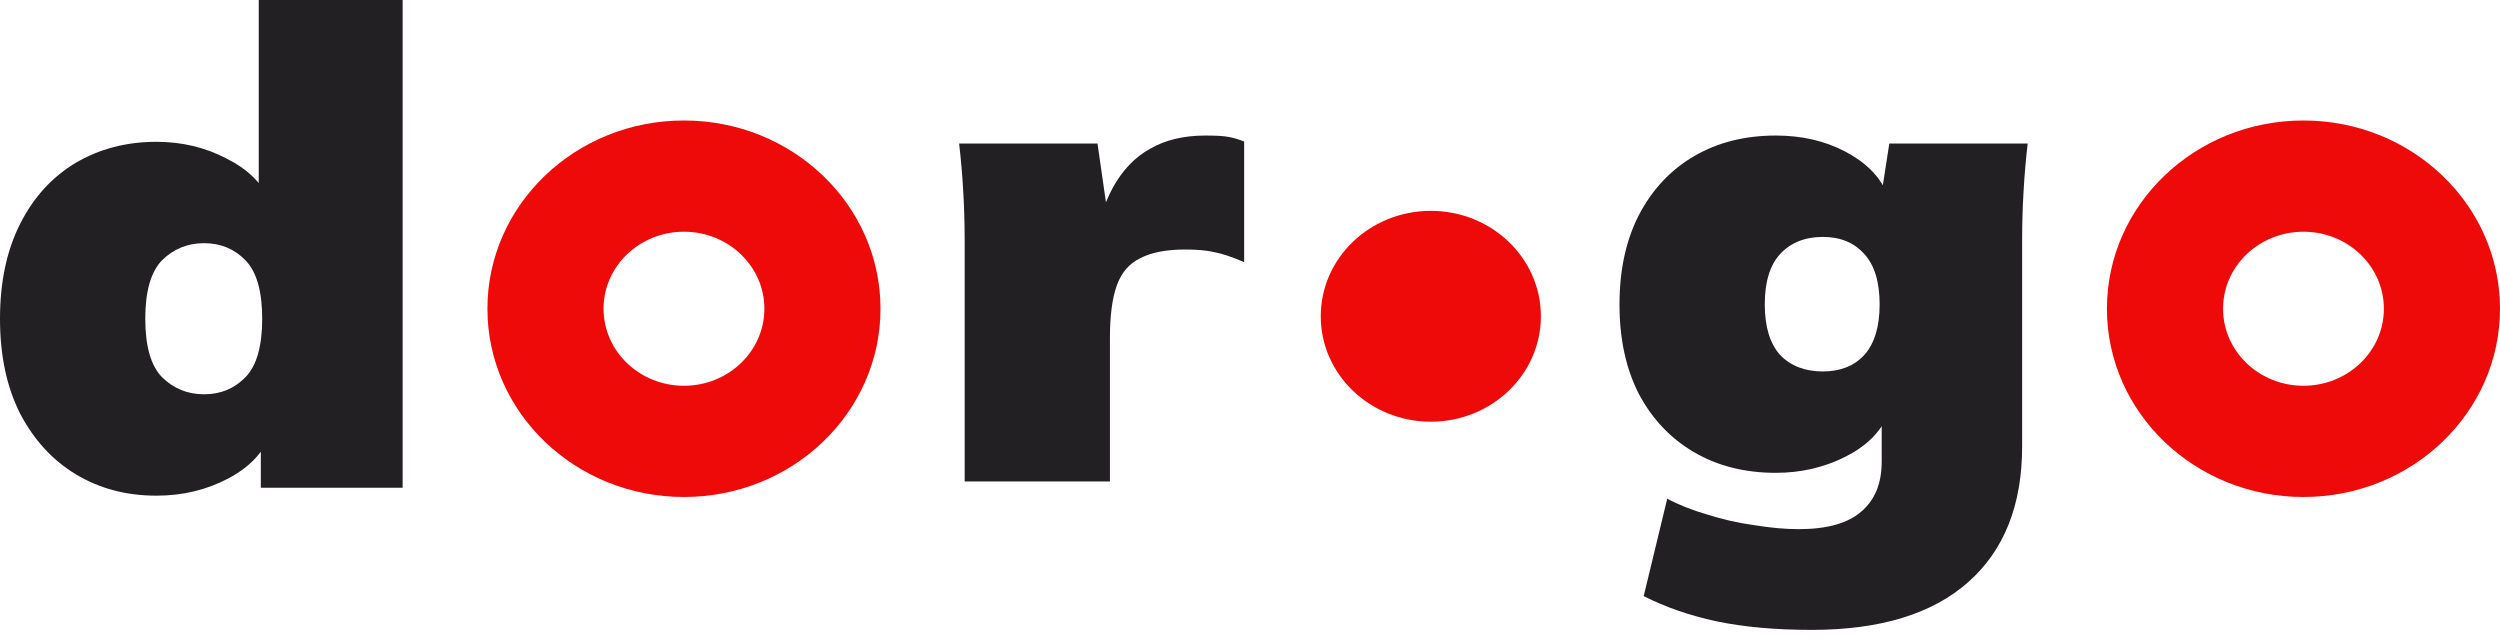 <svg width="195" height="50" viewBox="0 0 195 50" fill="none" xmlns="http://www.w3.org/2000/svg">
<path d="M141.322 49.131C138.48 49.131 135.998 48.907 133.875 48.459C131.789 48.011 129.9 47.356 128.209 46.495L130.044 38.897C130.944 39.379 131.987 39.792 133.174 40.137C134.361 40.516 135.584 40.792 136.843 40.964C138.102 41.171 139.254 41.274 140.297 41.274C142.527 41.274 144.164 40.809 145.208 39.879C146.251 38.983 146.772 37.691 146.772 36.002V32.332H147.258C146.682 33.711 145.567 34.813 143.912 35.64C142.258 36.467 140.459 36.881 138.516 36.881C136.106 36.881 133.983 36.347 132.149 35.279C130.314 34.21 128.875 32.694 127.832 30.73C126.824 28.766 126.321 26.44 126.321 23.752C126.321 21.065 126.824 18.739 127.832 16.775C128.875 14.776 130.314 13.243 132.149 12.175C133.983 11.106 136.106 10.572 138.516 10.572C140.531 10.572 142.33 10.986 143.912 11.813C145.495 12.64 146.575 13.708 147.15 15.017H146.772L147.366 11.193H158.158C158.015 12.433 157.907 13.691 157.835 14.966C157.763 16.206 157.727 17.447 157.727 18.687V34.813C157.727 39.396 156.324 42.928 153.518 45.409C150.712 47.89 146.647 49.131 141.322 49.131ZM142.186 28.973C143.553 28.973 144.632 28.542 145.423 27.681C146.215 26.785 146.611 25.475 146.611 23.752C146.611 21.995 146.215 20.686 145.423 19.824C144.632 18.928 143.553 18.48 142.186 18.48C140.783 18.48 139.667 18.928 138.84 19.824C138.049 20.686 137.653 21.995 137.653 23.752C137.653 25.475 138.049 26.785 138.84 27.681C139.667 28.542 140.783 28.973 142.186 28.973Z" fill="#232023"/>
<path d="M75.243 37.553V18.687C75.243 17.447 75.207 16.206 75.135 14.966C75.063 13.691 74.955 12.433 74.811 11.193H85.604L86.845 19.824H85.172C85.532 17.722 86.072 15.999 86.791 14.655C87.546 13.277 88.518 12.261 89.705 11.606C90.892 10.917 92.331 10.572 94.022 10.572C94.849 10.572 95.443 10.607 95.803 10.676C96.198 10.745 96.612 10.865 97.044 11.037V20.444C96.073 20.031 95.299 19.773 94.723 19.669C94.148 19.531 93.392 19.462 92.457 19.462C90.982 19.462 89.813 19.686 88.95 20.134C88.086 20.548 87.475 21.254 87.115 22.253C86.755 23.253 86.575 24.614 86.575 26.337V37.553H75.243Z" fill="#232023"/>
<path d="M12.195 38.662C9.857 38.662 7.771 38.11 5.936 37.008C4.101 35.905 2.644 34.32 1.565 32.252C0.522 30.185 0 27.721 0 24.861C0 22.001 0.522 19.538 1.565 17.47C2.608 15.403 4.047 13.818 5.882 12.715C7.753 11.612 9.857 11.061 12.195 11.061C14.174 11.061 15.991 11.492 17.646 12.353C19.3 13.18 20.416 14.265 20.991 15.609H20.182V0H31.406V38.041H20.344V33.803H21.099C20.596 35.25 19.498 36.422 17.808 37.318C16.117 38.214 14.246 38.662 12.195 38.662ZM15.919 30.754C17.214 30.754 18.293 30.306 19.157 29.41C20.02 28.514 20.452 26.998 20.452 24.861C20.452 22.725 20.02 21.209 19.157 20.313C18.293 19.417 17.214 18.969 15.919 18.969C14.624 18.969 13.527 19.417 12.627 20.313C11.764 21.209 11.332 22.725 11.332 24.861C11.332 26.998 11.764 28.514 12.627 29.41C13.527 30.306 14.624 30.754 15.919 30.754Z" fill="#232023"/>
<path d="M68.679 24.081C68.679 32.191 61.816 38.765 53.349 38.765C44.882 38.765 38.019 32.191 38.019 24.081C38.019 15.972 44.882 9.398 53.349 9.398C61.816 9.398 68.679 15.972 68.679 24.081ZM47.077 24.081C47.077 27.399 49.885 30.089 53.349 30.089C56.813 30.089 59.621 27.399 59.621 24.081C59.621 20.764 56.813 18.074 53.349 18.074C49.885 18.074 47.077 20.764 47.077 24.081Z" fill="#EF0A0A"/>
<path d="M195 24.081C195 32.191 188.136 38.765 179.67 38.765C171.203 38.765 164.34 32.191 164.34 24.081C164.34 15.972 171.203 9.398 179.67 9.398C188.136 9.398 195 15.972 195 24.081ZM173.398 24.081C173.398 27.399 176.206 30.089 179.67 30.089C183.134 30.089 185.942 27.399 185.942 24.081C185.942 20.764 183.134 18.074 179.67 18.074C176.206 18.074 173.398 20.764 173.398 24.081Z" fill="#EF0A0A"/>
<path d="M120.189 24.669C120.189 29.21 116.345 32.892 111.604 32.892C106.862 32.892 103.019 29.21 103.019 24.669C103.019 20.127 106.862 16.446 111.604 16.446C116.345 16.446 120.189 20.127 120.189 24.669Z" fill="#EF0A0A"/>
</svg>
